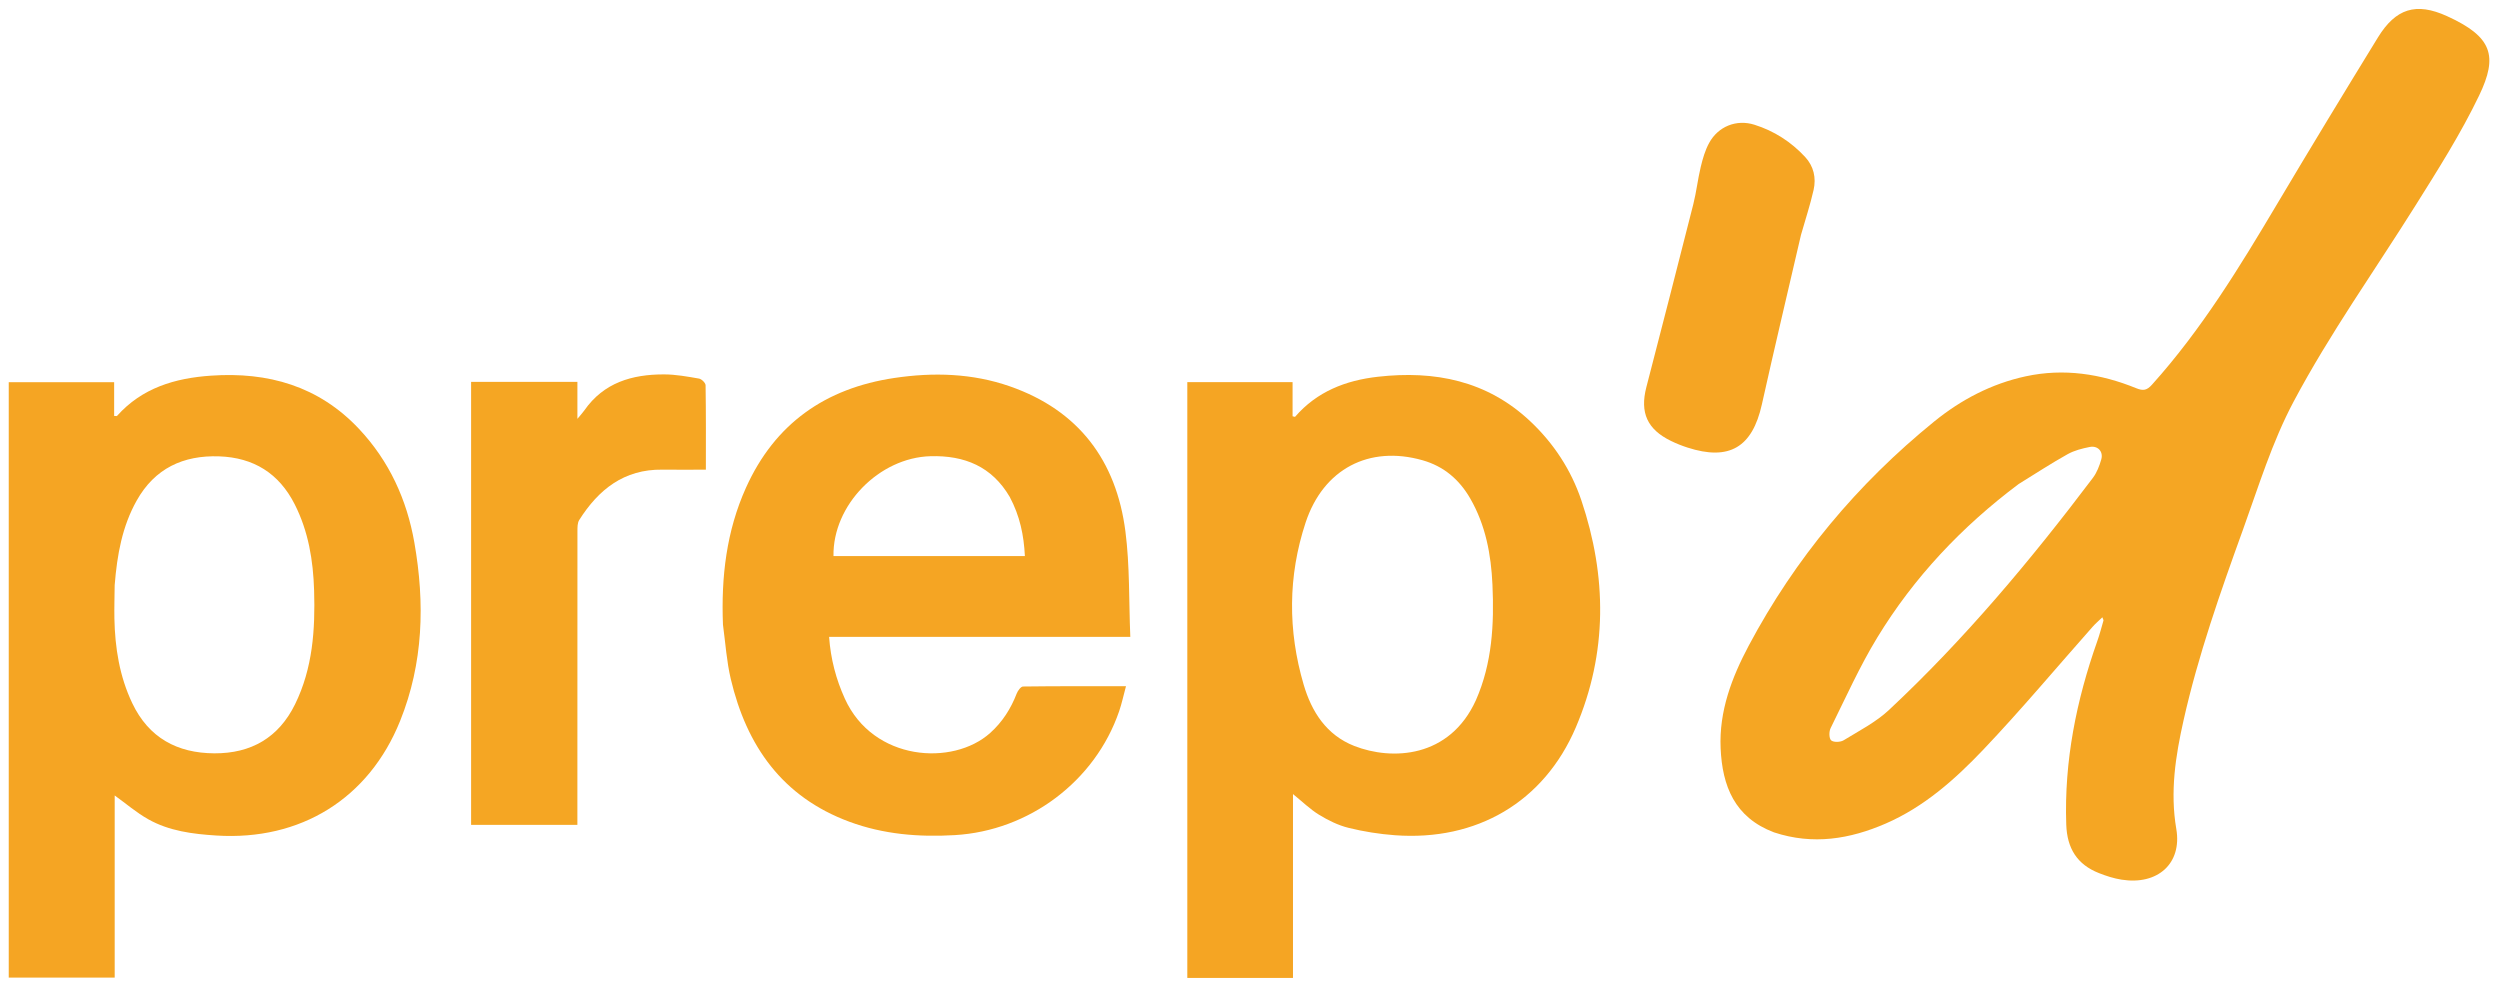 
<svg width="129" height="51" viewBox="0 0 129 51" fill="none" xmlns="http://www.w3.org/2000/svg">
<path d="M91.541 42.951C89.5 42.18 88.87 40.554 88.784 38.608C88.699 36.69 89.365 34.949 90.241 33.304C92.634 28.811 95.844 24.967 99.797 21.756C101.184 20.629 102.756 19.8 104.527 19.418C106.494 18.994 108.395 19.285 110.233 20.033C110.593 20.179 110.781 20.14 111.04 19.852C113.598 17.009 115.572 13.77 117.513 10.503C119.219 7.633 120.953 4.779 122.7 1.934C123.619 0.439 124.664 0.103 126.267 0.833C128.607 1.898 128.904 2.885 127.924 4.927C126.979 6.895 125.798 8.757 124.634 10.612C122.529 13.97 120.224 17.201 118.358 20.709C117.234 22.822 116.545 25.096 115.738 27.329C114.57 30.562 113.428 33.804 112.672 37.166C112.256 39.015 111.97 40.857 112.297 42.773C112.602 44.56 111.333 45.686 109.47 45.39C109.073 45.327 108.68 45.2 108.306 45.052C107.175 44.607 106.661 43.773 106.619 42.549C106.507 39.28 107.138 36.146 108.22 33.083C108.344 32.734 108.436 32.375 108.539 32.019C108.546 31.994 108.519 31.959 108.481 31.852C108.297 32.031 108.125 32.177 107.977 32.344C106.097 34.466 104.277 36.645 102.324 38.697C100.872 40.223 99.279 41.637 97.303 42.495C95.456 43.297 93.552 43.615 91.541 42.951ZM104.161 24.977C101.236 27.169 98.759 29.788 96.862 32.906C95.954 34.398 95.236 36.005 94.459 37.573C94.372 37.748 94.375 38.106 94.489 38.204C94.615 38.312 94.965 38.3 95.131 38.199C95.933 37.708 96.797 37.265 97.475 36.631C101.372 32.986 104.785 28.909 107.993 24.658C108.199 24.384 108.332 24.036 108.427 23.701C108.54 23.301 108.246 22.983 107.835 23.063C107.441 23.14 107.033 23.244 106.687 23.437C105.848 23.906 105.041 24.433 104.161 24.977Z" fill="#F5A623"/>
<path d="M61.265 40.755C61.265 33.722 61.265 26.741 61.265 19.719C63.09 19.719 64.87 19.719 66.697 19.719C66.697 20.319 66.697 20.904 66.697 21.48C66.772 21.495 66.819 21.516 66.828 21.505C67.955 20.202 69.441 19.627 71.102 19.44C74.037 19.109 76.731 19.642 78.955 21.732C80.17 22.874 81.068 24.245 81.598 25.817C82.921 29.747 82.952 33.688 81.315 37.527C79.667 41.392 76.19 43.409 71.978 43.098C71.174 43.038 70.366 42.911 69.584 42.717C69.053 42.586 68.535 42.33 68.065 42.043C67.601 41.759 67.203 41.366 66.718 40.974C66.718 44.152 66.718 47.292 66.718 50.462C64.883 50.462 63.113 50.462 61.265 50.462C61.265 47.236 61.265 44.021 61.265 40.755ZM76.16 36.123C76.997 34.22 77.102 32.211 77.011 30.177C76.941 28.612 76.658 27.098 75.863 25.72C75.301 24.745 74.499 24.059 73.4 23.748C70.649 22.968 68.285 24.193 67.369 26.965C66.457 29.727 66.45 32.538 67.268 35.324C67.679 36.724 68.44 37.925 69.88 38.491C71.813 39.249 74.799 39.132 76.16 36.123Z" fill="#F5A523"/>
<path d="M0.451 44.703C0.451 36.357 0.451 28.062 0.451 19.722C2.27 19.722 4.049 19.722 5.89 19.722C5.89 20.305 5.89 20.885 5.89 21.463C5.98 21.463 6.025 21.476 6.038 21.461C7.33 20.015 9.026 19.512 10.886 19.384C13.838 19.179 16.448 19.923 18.523 22.129C20.083 23.789 20.994 25.779 21.382 28.002C21.929 31.126 21.847 34.216 20.646 37.2C19.029 41.217 15.505 43.389 11.164 43.113C9.937 43.035 8.73 42.882 7.648 42.273C7.043 41.933 6.507 41.469 5.918 41.046C5.918 44.144 5.918 47.27 5.918 50.443C4.089 50.443 2.308 50.443 0.451 50.443C0.451 48.552 0.451 46.653 0.451 44.703ZM5.917 30.197C5.912 30.77 5.892 31.344 5.903 31.917C5.934 33.43 6.167 34.903 6.825 36.285C7.673 38.066 9.14 38.863 11.062 38.872C12.956 38.881 14.376 38.066 15.224 36.342C16.138 34.482 16.269 32.487 16.208 30.468C16.161 28.925 15.917 27.419 15.204 26.017C14.393 24.421 13.083 23.61 11.311 23.548C9.454 23.483 7.982 24.169 7.05 25.835C6.308 27.161 6.043 28.612 5.917 30.197Z" fill="#F5A523"/>
<path d="M37.305 32.233C37.208 29.763 37.485 27.405 38.491 25.169C39.983 21.854 42.596 20.032 46.149 19.503C48.162 19.203 50.174 19.259 52.112 19.936C55.662 21.174 57.6 23.77 58.071 27.416C58.301 29.194 58.247 31.008 58.324 32.861C53.082 32.861 47.963 32.861 42.781 32.861C42.864 34.013 43.14 35.05 43.594 36.051C45.058 39.281 49.169 39.544 51.092 37.822C51.725 37.255 52.159 36.571 52.462 35.786C52.519 35.64 52.676 35.425 52.789 35.424C54.528 35.401 56.268 35.408 58.101 35.408C57.972 35.884 57.884 36.305 57.745 36.708C56.501 40.32 53.098 42.866 49.269 43.092C47.408 43.202 45.586 43.052 43.828 42.402C40.366 41.122 38.522 38.486 37.707 35.03C37.495 34.132 37.435 33.199 37.305 32.233ZM52.101 25.639C51.185 24.074 49.771 23.491 48.013 23.54C45.366 23.613 42.962 26.065 43.008 28.692C46.293 28.692 49.578 28.692 52.884 28.692C52.831 27.624 52.63 26.629 52.101 25.639Z" fill="#F5A523"/>
<path d="M24.309 36.401C24.309 30.822 24.309 25.293 24.309 19.705C26.145 19.705 27.94 19.705 29.794 19.705C29.794 20.298 29.794 20.893 29.794 21.612C29.971 21.399 30.071 21.294 30.152 21.177C31.152 19.739 32.623 19.316 34.265 19.319C34.867 19.32 35.472 19.431 36.069 19.535C36.203 19.558 36.406 19.757 36.408 19.878C36.432 21.356 36.423 22.835 36.423 24.235C35.612 24.235 34.892 24.243 34.172 24.234C32.198 24.208 30.88 25.263 29.887 26.834C29.791 26.988 29.797 27.221 29.796 27.416C29.792 32.257 29.793 37.096 29.793 41.936C29.793 42.134 29.793 42.332 29.793 42.562C27.955 42.562 26.171 42.562 24.309 42.562C24.309 40.519 24.309 38.486 24.309 36.401Z" fill="#F5A623"/>
<path d="M92.931 12.12C92.249 15.063 91.56 17.962 90.912 20.87C90.419 23.083 89.231 23.793 87.071 23.093C86.783 23 86.499 22.887 86.226 22.754C84.998 22.157 84.612 21.296 84.951 19.982C85.764 16.837 86.577 13.691 87.374 10.541C87.535 9.906 87.605 9.247 87.759 8.61C87.86 8.188 87.984 7.756 88.19 7.379C88.655 6.524 89.599 6.144 90.525 6.435C91.541 6.754 92.421 7.319 93.145 8.1C93.588 8.578 93.722 9.18 93.582 9.798C93.408 10.568 93.159 11.321 92.931 12.12Z" fill="#F5A523"/>
<path d="M104.191 24.956C105.041 24.433 105.848 23.906 106.687 23.437C107.033 23.244 107.441 23.14 107.835 23.063C108.246 22.983 108.54 23.301 108.427 23.701C108.333 24.036 108.2 24.384 107.993 24.658C104.785 28.909 101.372 32.986 97.475 36.631C96.797 37.265 95.933 37.708 95.131 38.199C94.965 38.3 94.615 38.312 94.489 38.204C94.375 38.106 94.372 37.748 94.459 37.573C95.236 36.005 95.955 34.398 96.862 32.906C98.759 29.788 101.236 27.169 104.191 24.956Z" />
<path d="M76.143 36.157C74.799 39.132 71.813 39.249 69.88 38.491C68.44 37.925 67.679 36.724 67.268 35.324C66.45 32.538 66.457 29.727 67.369 26.965C68.285 24.193 70.649 22.968 73.4 23.748C74.499 24.059 75.301 24.745 75.863 25.72C76.658 27.098 76.941 28.612 77.011 30.177C77.102 32.211 76.997 34.22 76.143 36.157Z" />
<path d="M5.918 30.149C6.043 28.612 6.308 27.161 7.05 25.835C7.983 24.169 9.454 23.483 11.311 23.548C13.083 23.61 14.393 24.421 15.204 26.017C15.917 27.419 16.161 28.925 16.208 30.468C16.269 32.487 16.138 34.482 15.224 36.342C14.376 38.066 12.956 38.881 11.062 38.872C9.14 38.863 7.673 38.066 6.825 36.285C6.167 34.903 5.934 33.43 5.903 31.917C5.892 31.344 5.912 30.77 5.918 30.149Z" />
<path d="M52.119 25.672C52.63 26.629 52.831 27.624 52.884 28.692C49.578 28.692 46.293 28.692 43.008 28.692C42.962 26.065 45.366 23.613 48.013 23.54C49.771 23.491 51.185 24.074 52.119 25.672Z" />
</svg>
